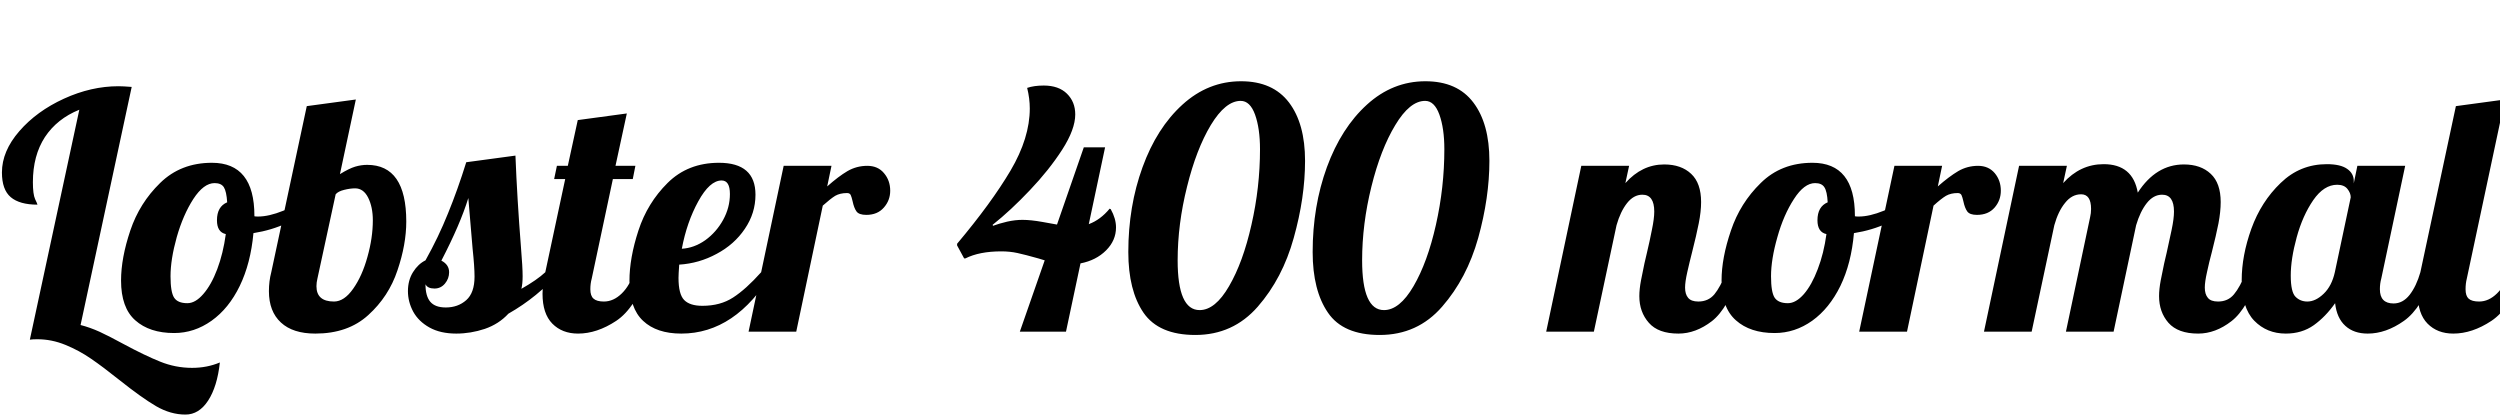 <svg xmlns="http://www.w3.org/2000/svg" xmlns:xlink="http://www.w3.org/1999/xlink" width="180.912" height="30"><path fill="black" d="M13.42 30Q12.34 30 11.29 29.39Q10.25 28.78 8.64 27.50L8.64 27.50Q7.44 26.54 6.59 25.96Q5.74 25.37 4.74 24.96Q3.74 24.55 2.71 24.55L2.71 24.55Q2.35 24.55 2.16 24.58L2.16 24.58L5.74 7.94Q4.13 8.59 3.25 9.92Q2.38 11.26 2.38 13.18L2.38 13.18Q2.38 14.06 2.54 14.41Q2.71 14.76 2.71 14.81L2.71 14.81Q1.42 14.81 0.78 14.27Q0.14 13.73 0.14 12.48L0.14 12.48Q0.14 10.94 1.40 9.49Q2.66 8.04 4.63 7.14Q6.60 6.24 8.57 6.24L8.57 6.24Q8.90 6.24 9.53 6.29L9.53 6.29L5.83 23.52Q6.50 23.69 7.21 24.01Q7.92 24.34 8.93 24.89L8.93 24.89Q10.49 25.73 11.59 26.17Q12.70 26.62 13.90 26.62L13.90 26.62Q14.98 26.62 15.91 26.23L15.91 26.23Q15.72 27.98 15.06 28.99Q14.40 30 13.42 30L13.42 30ZM12.60 24.10Q10.82 24.10 9.79 23.18Q8.76 22.27 8.76 20.30L8.76 20.30Q8.76 18.67 9.43 16.68Q10.10 14.69 11.59 13.24Q13.08 11.78 15.34 11.78L15.34 11.78Q18.41 11.78 18.41 15.62L18.41 15.62L18.41 15.65Q18.48 15.67 18.67 15.67L18.67 15.67Q19.46 15.67 20.50 15.25Q21.53 14.83 22.37 14.23L22.37 14.23L22.58 14.88Q21.89 15.62 20.77 16.14Q19.66 16.66 18.34 16.87L18.34 16.87Q18.14 19.06 17.35 20.69Q16.56 22.32 15.31 23.21Q14.06 24.10 12.60 24.10L12.60 24.10ZM13.56 21.94Q14.14 21.94 14.71 21.28Q15.29 20.62 15.72 19.48Q16.15 18.34 16.34 16.94L16.34 16.94Q15.70 16.80 15.70 15.94L15.70 15.94Q15.70 14.95 16.44 14.64L16.44 14.64Q16.39 13.85 16.20 13.55Q16.01 13.25 15.53 13.25L15.53 13.25Q14.74 13.25 13.99 14.40Q13.25 15.55 12.79 17.16Q12.34 18.77 12.34 19.99L12.34 19.99Q12.34 21.14 12.60 21.54Q12.86 21.94 13.56 21.94L13.56 21.94ZM22.82 24.14Q21.19 24.14 20.33 23.34Q19.46 22.54 19.46 21.07L19.46 21.07Q19.46 20.35 19.63 19.70L19.63 19.70L22.20 7.68L25.75 7.20L24.60 12.60Q25.27 12.19 25.70 12.06Q26.14 11.93 26.57 11.93L26.57 11.93Q29.40 11.93 29.40 16.03L29.40 16.03Q29.40 17.69 28.76 19.57Q28.13 21.46 26.65 22.80Q25.18 24.14 22.82 24.14L22.82 24.14ZM24.17 21.82Q24.91 21.82 25.56 20.89Q26.21 19.97 26.59 18.59Q26.98 17.21 26.98 15.94L26.98 15.94Q26.98 14.98 26.64 14.30Q26.30 13.63 25.70 13.63L25.70 13.63Q25.34 13.63 24.90 13.74Q24.46 13.85 24.29 14.06L24.29 14.06L22.97 20.16Q22.90 20.45 22.90 20.71L22.90 20.71Q22.90 21.82 24.17 21.82L24.17 21.82ZM33.02 24.14Q31.87 24.14 31.08 23.70Q30.29 23.26 29.90 22.55Q29.52 21.84 29.52 21.07L29.52 21.07Q29.52 20.28 29.89 19.69Q30.26 19.10 30.79 18.84L30.79 18.84Q31.73 17.16 32.42 15.44Q33.12 13.73 33.74 11.74L33.74 11.74L37.30 11.26Q37.42 14.33 37.70 17.90L37.70 17.90Q37.82 19.34 37.82 19.99L37.82 19.99Q37.82 20.54 37.73 20.90L37.73 20.90Q38.86 20.26 39.46 19.70L39.46 19.70L40.46 19.70Q38.93 21.48 36.79 22.70L36.79 22.70Q36.10 23.45 35.08 23.80Q34.06 24.14 33.02 24.14L33.02 24.14ZM32.26 22.25Q33.14 22.25 33.74 21.72Q34.34 21.19 34.34 20.02L34.34 20.02Q34.34 19.30 34.20 18L34.20 18Q33.96 15.26 33.89 14.33L33.89 14.33Q33.31 16.22 31.94 18.86L31.94 18.86Q32.50 19.15 32.50 19.70L32.50 19.70Q32.50 20.16 32.20 20.52Q31.90 20.88 31.44 20.88L31.44 20.88Q30.94 20.88 30.79 20.57L30.79 20.57Q30.79 21.43 31.14 21.84Q31.49 22.25 32.26 22.25L32.26 22.25ZM41.83 24.14Q40.68 24.14 39.97 23.42Q39.26 22.70 39.26 21.26L39.26 21.26Q39.26 20.66 39.46 19.70L39.46 19.70L40.90 12.96L40.10 12.96L40.30 12L41.09 12L41.81 8.69L45.36 8.21L44.54 12L45.98 12L45.79 12.96L44.35 12.96L42.82 20.16Q42.72 20.52 42.72 20.93L42.72 20.93Q42.72 21.41 42.95 21.61Q43.18 21.82 43.70 21.82L43.70 21.82Q44.40 21.82 45 21.23Q45.60 20.64 45.86 19.70L45.86 19.70L46.87 19.70Q45.98 22.30 44.59 23.22Q43.20 24.14 41.83 24.14L41.83 24.14ZM49.30 24.14Q47.52 24.14 46.54 23.22Q45.55 22.30 45.55 20.33L45.55 20.33Q45.55 18.67 46.20 16.68Q46.85 14.69 48.31 13.24Q49.78 11.78 52.03 11.78L52.03 11.78Q54.67 11.78 54.67 14.09L54.67 14.09Q54.67 15.43 53.90 16.56Q53.14 17.69 51.86 18.37Q50.59 19.06 49.15 19.15L49.15 19.15Q49.10 19.87 49.10 20.11L49.10 20.11Q49.10 21.29 49.51 21.71Q49.92 22.13 50.83 22.13L50.83 22.13Q52.13 22.13 53.05 21.53Q53.98 20.93 55.08 19.70L55.08 19.70L55.90 19.70Q53.23 24.14 49.30 24.14L49.30 24.14ZM49.34 18Q50.23 17.95 51.04 17.38Q51.84 16.80 52.33 15.91Q52.82 15.02 52.82 14.04L52.82 14.04Q52.82 13.06 52.22 13.06L52.22 13.06Q51.36 13.06 50.53 14.57Q49.70 16.08 49.34 18L49.34 18ZM54.17 24L56.71 12L60.17 12L59.86 13.49Q60.67 12.77 61.33 12.38Q61.99 12 62.76 12L62.76 12Q63.53 12 63.97 12.53Q64.42 13.06 64.42 13.80L64.42 13.80Q64.42 14.50 63.96 15.02Q63.50 15.55 62.69 15.55L62.69 15.55Q62.16 15.55 61.98 15.30Q61.80 15.05 61.70 14.57L61.70 14.57Q61.63 14.26 61.56 14.11Q61.49 13.97 61.30 13.97L61.30 13.97Q60.79 13.97 60.44 14.17Q60.10 14.38 59.54 14.88L59.54 14.88L57.62 24L54.17 24ZM80.76 16.46Q80.76 17.40 80.04 18.12Q79.32 18.84 78.19 19.06L78.19 19.06L77.14 24L73.80 24L75.60 18.84L75.14 18.70Q74.18 18.43 73.63 18.31Q73.08 18.19 72.46 18.19L72.46 18.19Q70.87 18.19 69.86 18.70L69.86 18.70L69.77 18.70L69.26 17.76L69.26 17.64Q71.74 14.69 73.13 12.34Q74.52 9.98 74.52 7.85L74.52 7.85Q74.52 7.13 74.33 6.36L74.33 6.36Q74.83 6.19 75.53 6.19L75.53 6.19Q76.61 6.19 77.21 6.78Q77.81 7.37 77.81 8.28L77.81 8.28Q77.81 9.36 76.86 10.84Q75.91 12.31 74.53 13.76Q73.15 15.22 71.83 16.27L71.83 16.27L71.86 16.34Q72.29 16.18 72.88 16.04Q73.46 15.91 73.99 15.91L73.99 15.91Q74.59 15.91 75.43 16.06Q76.27 16.20 76.49 16.25L76.49 16.25L78.43 10.66L79.97 10.66L78.79 16.22Q79.63 15.91 80.30 15.10L80.30 15.10L80.38 15.14Q80.76 15.82 80.76 16.46L80.76 16.46ZM86.50 24.24Q83.86 24.24 82.75 22.63Q81.65 21.02 81.65 18.24L81.65 18.24Q81.65 14.93 82.68 12.10Q83.71 9.26 85.57 7.57Q87.43 5.88 89.81 5.88L89.81 5.88Q92.11 5.88 93.28 7.42Q94.44 8.95 94.44 11.64L94.44 11.64Q94.44 14.30 93.62 17.22Q92.81 20.14 91.02 22.19Q89.23 24.24 86.50 24.24L86.50 24.24ZM86.81 22.44Q87.94 22.44 88.94 20.71Q89.95 18.98 90.56 16.27Q91.18 13.56 91.18 10.80L91.18 10.80Q91.18 9.29 90.82 8.29Q90.46 7.30 89.78 7.30L89.78 7.30Q88.68 7.30 87.62 9.05Q86.57 10.80 85.90 13.51Q85.22 16.22 85.22 18.84L85.22 18.84Q85.22 22.44 86.81 22.44L86.81 22.44ZM99.84 24.24Q97.20 24.24 96.10 22.63Q94.99 21.02 94.99 18.24L94.99 18.24Q94.99 14.93 96.02 12.10Q97.06 9.26 98.92 7.57Q100.78 5.88 103.15 5.88L103.15 5.88Q105.46 5.88 106.62 7.42Q107.78 8.95 107.78 11.64L107.78 11.64Q107.78 14.30 106.97 17.22Q106.15 20.14 104.36 22.19Q102.58 24.24 99.84 24.24L99.84 24.24ZM100.15 22.44Q101.28 22.44 102.29 20.71Q103.30 18.98 103.91 16.27Q104.52 13.56 104.52 10.80L104.52 10.80Q104.52 9.29 104.16 8.29Q103.80 7.30 103.13 7.30L103.13 7.30Q102.02 7.30 100.97 9.05Q99.91 10.80 99.24 13.51Q98.57 16.22 98.57 18.84L98.57 18.84Q98.57 22.44 100.15 22.44L100.15 22.44ZM121.46 24.14Q120.00 24.14 119.32 23.36Q118.63 22.58 118.63 21.43L118.63 21.43Q118.63 20.93 118.75 20.29Q118.87 19.66 119.00 19.06Q119.14 18.46 119.18 18.29L119.18 18.29Q119.38 17.45 119.54 16.63Q119.71 15.82 119.71 15.31L119.71 15.31Q119.71 14.09 118.85 14.09L118.85 14.09Q118.22 14.09 117.74 14.70Q117.26 15.31 116.98 16.30L116.98 16.30L115.34 24L111.89 24L114.43 12L117.89 12L117.62 13.25Q118.82 11.90 120.43 11.90L120.43 11.90Q121.66 11.90 122.38 12.58Q123.10 13.25 123.10 14.62L123.10 14.62Q123.10 15.31 122.93 16.16Q122.76 17.02 122.45 18.24L122.45 18.24Q122.26 18.98 122.10 19.69Q121.94 20.40 121.94 20.81L121.94 20.81Q121.94 21.29 122.16 21.55Q122.38 21.82 122.90 21.82L122.90 21.82Q123.62 21.82 124.06 21.30Q124.49 20.78 124.92 19.70L124.92 19.70L125.93 19.70Q125.04 22.34 123.88 23.24Q122.71 24.14 121.46 24.14L121.46 24.14ZM128.42 24.10Q126.65 24.10 125.62 23.18Q124.58 22.27 124.58 20.30L124.58 20.30Q124.58 18.67 125.26 16.68Q125.93 14.69 127.42 13.24Q128.90 11.78 131.16 11.78L131.16 11.78Q134.23 11.78 134.23 15.62L134.23 15.62L134.23 15.65Q134.30 15.67 134.50 15.67L134.50 15.67Q135.29 15.67 136.32 15.25Q137.35 14.83 138.19 14.23L138.19 14.23L138.41 14.88Q137.71 15.62 136.60 16.14Q135.48 16.66 134.16 16.87L134.16 16.87Q133.97 19.06 133.18 20.69Q132.38 22.32 131.14 23.21Q129.89 24.10 128.42 24.10L128.42 24.10ZM129.38 21.94Q129.96 21.94 130.54 21.28Q131.11 20.62 131.54 19.48Q131.98 18.34 132.17 16.94L132.17 16.94Q131.52 16.80 131.52 15.94L131.52 15.94Q131.52 14.95 132.26 14.64L132.26 14.64Q132.22 13.85 132.02 13.55Q131.83 13.25 131.35 13.25L131.35 13.25Q130.56 13.25 129.82 14.40Q129.07 15.55 128.62 17.16Q128.16 18.77 128.16 19.99L128.16 19.99Q128.16 21.14 128.42 21.54Q128.69 21.94 129.38 21.94L129.38 21.94ZM134.54 24L137.09 12L140.54 12L140.23 13.49Q141.05 12.77 141.71 12.38Q142.37 12 143.14 12L143.14 12Q143.90 12 144.35 12.53Q144.79 13.06 144.79 13.80L144.79 13.80Q144.79 14.50 144.34 15.02Q143.88 15.55 143.06 15.55L143.06 15.55Q142.54 15.55 142.36 15.30Q142.18 15.05 142.08 14.57L142.08 14.57Q142.01 14.26 141.94 14.11Q141.86 13.97 141.67 13.97L141.67 13.97Q141.17 13.97 140.82 14.17Q140.47 14.38 139.92 14.88L139.92 14.88L138 24L134.54 24ZM159.07 24.14Q157.61 24.14 156.92 23.36Q156.24 22.58 156.24 21.43L156.24 21.43Q156.24 20.93 156.36 20.29Q156.48 19.66 156.61 19.06Q156.74 18.46 156.79 18.29L156.79 18.29Q156.98 17.45 157.15 16.63Q157.32 15.82 157.32 15.31L157.32 15.31Q157.32 14.09 156.46 14.09L156.46 14.09Q155.83 14.09 155.35 14.70Q154.87 15.31 154.58 16.30L154.58 16.30L152.95 24L149.50 24L151.25 15.72Q151.32 15.43 151.32 15.12L151.32 15.12Q151.32 14.06 150.60 14.06L150.60 14.06Q149.93 14.06 149.44 14.68Q148.94 15.29 148.66 16.30L148.66 16.30L147.02 24L143.57 24L146.11 12L149.57 12L149.30 13.25Q150.53 11.88 152.23 11.88L152.23 11.88Q154.34 11.88 154.70 13.94L154.70 13.94Q156.02 11.90 158.04 11.90L158.04 11.90Q159.26 11.90 159.98 12.58Q160.70 13.25 160.70 14.62L160.70 14.62Q160.70 15.31 160.54 16.16Q160.37 17.02 160.06 18.24L160.06 18.24Q159.86 18.98 159.71 19.69Q159.55 20.40 159.55 20.81L159.55 20.81Q159.55 21.29 159.77 21.55Q159.98 21.82 160.51 21.82L160.51 21.82Q161.23 21.82 161.66 21.30Q162.10 20.78 162.53 19.70L162.53 19.70L163.54 19.70Q162.65 22.34 161.48 23.24Q160.32 24.14 159.07 24.14L159.07 24.14ZM165.41 24.14Q164.04 24.14 163.13 23.21Q162.22 22.27 162.22 20.28L162.22 20.28Q162.22 18.50 162.92 16.55Q163.63 14.59 165.04 13.24Q166.44 11.88 168.38 11.88L168.38 11.88Q169.37 11.88 169.85 12.22Q170.33 12.55 170.33 13.10L170.33 13.10L170.33 13.27L170.59 12L174.05 12L172.32 20.16Q172.22 20.52 172.22 20.93L172.22 20.93Q172.22 21.96 173.21 21.96L173.21 21.96Q173.88 21.96 174.37 21.34Q174.86 20.71 175.15 19.70L175.15 19.70L176.16 19.70Q175.27 22.30 173.96 23.22Q172.66 24.14 171.34 24.14L171.34 24.14Q170.33 24.14 169.72 23.58Q169.10 23.02 168.98 21.94L168.98 21.94Q168.29 22.92 167.44 23.53Q166.58 24.14 165.41 24.14L165.41 24.14ZM166.97 21.82Q167.57 21.82 168.16 21.25Q168.74 20.69 168.96 19.70L168.96 19.70L170.11 14.28Q170.11 13.97 169.87 13.67Q169.63 13.37 169.13 13.37L169.13 13.37Q168.17 13.37 167.40 14.48Q166.63 15.60 166.20 17.17Q165.77 18.74 165.77 19.94L165.77 19.94Q165.77 21.14 166.12 21.48Q166.46 21.82 166.97 21.82L166.97 21.82ZM177.53 24.14Q176.38 24.14 175.67 23.42Q174.96 22.70 174.96 21.26L174.96 21.26Q174.96 20.66 175.15 19.70L175.15 19.70L177.72 7.68L181.27 7.20L178.51 20.16Q178.42 20.52 178.42 20.93L178.42 20.93Q178.42 21.41 178.64 21.61Q178.87 21.82 179.40 21.82L179.40 21.82Q180.10 21.82 180.70 21.23Q181.30 20.64 181.56 19.70L181.56 19.70L182.57 19.70Q181.68 22.30 180.29 23.22Q178.90 24.14 177.53 24.14L177.53 24.14Z"/></svg>